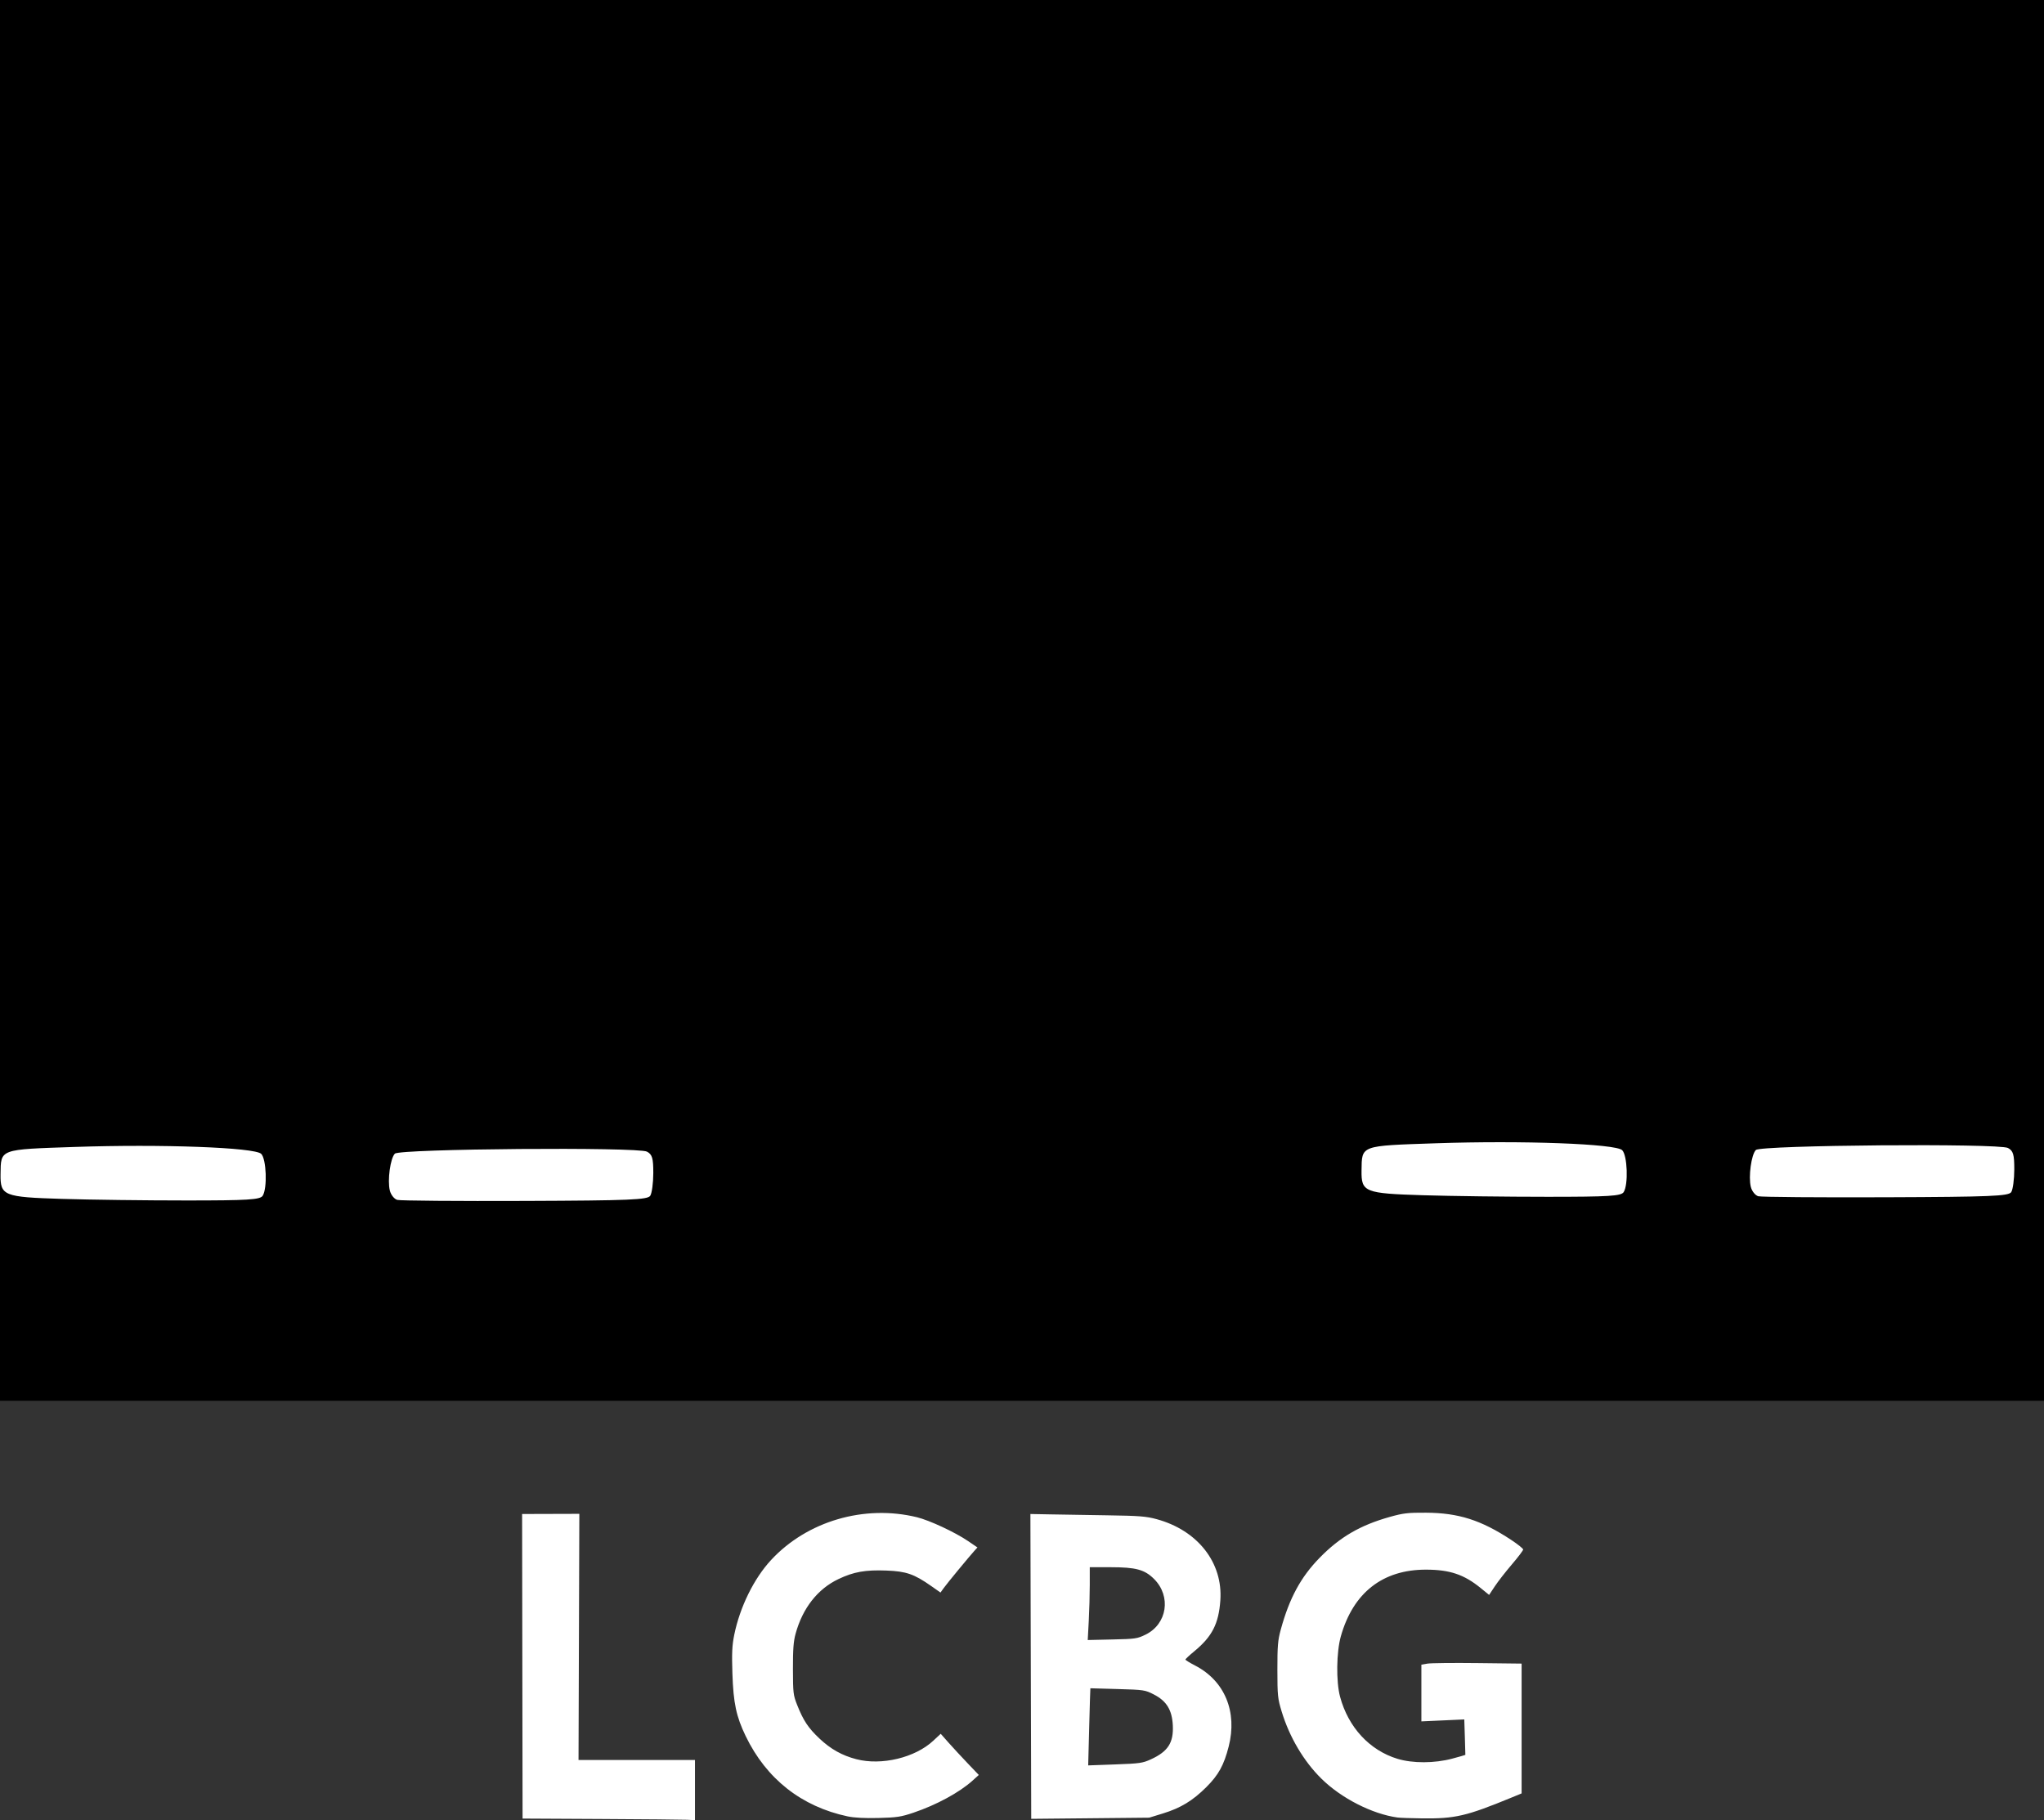 <?xml version="1.0" encoding="UTF-8" standalone="no"?>
<!-- Created with Inkscape (http://www.inkscape.org/) -->

<svg
   width="105mm"
   height="93.501mm"
   viewBox="0 0 105 93.501"
   version="1.1"
   id="svg1"
   xml:space="preserve"
   inkscape:version="1.3.1 (91b66b0783, 2023-11-16)"
   sodipodi:docname="logo_blanc_v2.svg"
   xmlns:inkscape="http://www.inkscape.org/namespaces/inkscape"
   xmlns:sodipodi="http://sodipodi.sourceforge.net/DTD/sodipodi-0.dtd"
   xmlns="http://www.w3.org/2000/svg"
   xmlns:svg="http://www.w3.org/2000/svg"><rect x="0" y="0" width="105" height="93.501" fill="#333333" stroke="none"/><sodipodi:namedview
     id="namedview1"
     pagecolor="#ffffff"
     bordercolor="#000000"
     borderopacity="0.25"
     inkscape:showpageshadow="2"
     inkscape:pageopacity="0.0"
     inkscape:pagecheckerboard="0"
     inkscape:deskcolor="#d1d1d1"
     inkscape:document-units="mm"
     inkscape:zoom="1.4912879"
     inkscape:cx="213.57379"
     inkscape:cy="171.99898"
     inkscape:window-width="1920"
     inkscape:window-height="1051"
     inkscape:window-x="-9"
     inkscape:window-y="-9"
     inkscape:window-maximized="1"
     inkscape:current-layer="layer1" /><defs
     id="defs1"><inkscape:path-effect
       effect="powerclip"
       id="path-effect26"
       is_visible="true"
       lpeversion="1"
       inverse="true"
       flatten="false"
       hide_clip="false"
       message="Utilise la règle de remplissage « fill-rule: evenodd » de la boîte de dialogue &lt;b&gt;Fond et contour&lt;/b&gt; en l'absence de résultat de mise à plat après une conversion en chemin." /><inkscape:path-effect
       effect="powerclip"
       id="path-effect25"
       is_visible="true"
       lpeversion="1"
       inverse="true"
       flatten="false"
       hide_clip="false"
       message="Utilise la règle de remplissage « fill-rule: evenodd » de la boîte de dialogue &lt;b&gt;Fond et contour&lt;/b&gt; en l'absence de résultat de mise à plat après une conversion en chemin." /><inkscape:path-effect
       effect="powerclip"
       id="path-effect24"
       is_visible="true"
       lpeversion="1"
       inverse="true"
       flatten="false"
       hide_clip="false"
       message="Utilise la règle de remplissage « fill-rule: evenodd » de la boîte de dialogue &lt;b&gt;Fond et contour&lt;/b&gt; en l'absence de résultat de mise à plat après une conversion en chemin." /><inkscape:path-effect
       effect="powerclip"
       id="path-effect23"
       is_visible="true"
       lpeversion="1"
       inverse="true"
       flatten="false"
       hide_clip="false"
       message="Utilise la règle de remplissage « fill-rule: evenodd » de la boîte de dialogue &lt;b&gt;Fond et contour&lt;/b&gt; en l'absence de résultat de mise à plat après une conversion en chemin." /><inkscape:path-effect
       effect="powerclip"
       id="path-effect22"
       is_visible="true"
       lpeversion="1"
       inverse="true"
       flatten="false"
       hide_clip="false"
       message="Utilise la règle de remplissage « fill-rule: evenodd » de la boîte de dialogue &lt;b&gt;Fond et contour&lt;/b&gt; en l'absence de résultat de mise à plat après une conversion en chemin." /><inkscape:path-effect
       effect="powerclip"
       id="path-effect16"
       is_visible="true"
       lpeversion="1"
       inverse="true"
       flatten="false"
       hide_clip="false"
       message="Utilise la règle de remplissage « fill-rule: evenodd » de la boîte de dialogue &lt;b&gt;Fond et contour&lt;/b&gt; en l'absence de résultat de mise à plat après une conversion en chemin." /><inkscape:path-effect
       effect="powerclip"
       id="path-effect13"
       is_visible="true"
       lpeversion="1"
       inverse="true"
       flatten="false"
       hide_clip="false"
       message="Utilise la règle de remplissage « fill-rule: evenodd » de la boîte de dialogue &lt;b&gt;Fond et contour&lt;/b&gt; en l'absence de résultat de mise à plat après une conversion en chemin." /><clipPath
       clipPathUnits="userSpaceOnUse"
       id="clipPath3"><rect
         style="fill:#000000;stroke-width:0.265"
         id="rect3"
         width="116.547"
         height="48.175"
         x="47.577"
         y="151.008" /></clipPath><clipPath
       clipPathUnits="userSpaceOnUse"
       id="clipPath4"><rect
         style="fill:#000000;stroke-width:0.265"
         id="rect5"
         width="140.509"
         height="86.313"
         x="-109.641"
         y="-14.076" /></clipPath><clipPath
       clipPathUnits="userSpaceOnUse"
       id="clipPath4-6"><rect
         style="fill:#000000;stroke-width:0.265"
         id="rect5-8"
         width="140.509"
         height="86.313"
         x="-109.641"
         y="-14.076" /></clipPath><clipPath
       clipPathUnits="userSpaceOnUse"
       id="clipPath1"><rect
         style="fill:#000000;stroke-width:0.265"
         id="rect2"
         width="19.516"
         height="11.71"
         x="-73.041"
         y="54.192" /></clipPath><clipPath
       clipPathUnits="userSpaceOnUse"
       id="clipPath4-66"><rect
         style="fill:#000000;stroke-width:0.265"
         id="rect5-9"
         width="140.509"
         height="86.313"
         x="-109.641"
         y="-14.076" /></clipPath><clipPath
       clipPathUnits="userSpaceOnUse"
       id="clipPath4-66-7"><rect
         style="fill:#000000;stroke-width:0.265"
         id="rect5-9-4"
         width="140.509"
         height="86.313"
         x="-109.641"
         y="-14.076" /></clipPath><clipPath
       clipPathUnits="userSpaceOnUse"
       id="clipPath5"><rect
         style="fill:#000000;stroke-width:0.265"
         id="rect6"
         width="47.194"
         height="14.194"
         x="-99.732"
         y="55.092" /></clipPath><clipPath
       clipPathUnits="userSpaceOnUse"
       id="clipPath12"><rect
         style="display:none;fill:#000000;stroke-width:0.265"
         id="rect13"
         width="50.032"
         height="12.774"
         x="-101.947"
         y="54.226" /><path
         id="lpe_path-effect13"
         style="fill:#000000;stroke-width:0.265"
         class="powerclip"
         d="M -95.872,-8.323 H 20.26 V 69.509 H -95.872 Z m -5.499,156.485 v 46.129 H 32.048 v -46.129 z" /></clipPath><clipPath
       clipPathUnits="userSpaceOnUse"
       id="clipPath15"><rect
         style="display:none;fill:#000000;stroke-width:0.265"
         id="rect16"
         width="43.29"
         height="13.484"
         x="-21.044"
         y="55.291" /><path
         id="lpe_path-effect16"
         style="fill:#000000;stroke-width:0.265"
         class="powerclip"
         d="M -95.872,-8.323 H 20.26 V 69.509 H -95.872 Z m -5.499,156.485 v 46.129 H 32.048 v -46.129 z" /></clipPath><clipPath
       clipPathUnits="userSpaceOnUse"
       id="clipPath19"><rect
         style="display:none;fill:#000000;stroke-width:0.265"
         id="rect20"
         width="47.194"
         height="17.032"
         x="-21.532"
         y="129.001" /><path
         id="lpe_path-effect22"
         style="display:block;fill:#000000;stroke-width:0.265"
         class="powerclip"
         d="M -106.371,143.162 H 37.048 v 56.129 h -143.419 z m 84.839,-14.161 v 17.032 h 47.194 v -17.032 z" /></clipPath><clipPath
       clipPathUnits="userSpaceOnUse"
       id="clipPath20"><rect
         style="display:none;fill:#000000;stroke-width:0.265"
         id="rect21"
         width="47.194"
         height="17.032"
         x="-21.532"
         y="129.001" /></clipPath><clipPath
       clipPathUnits="userSpaceOnUse"
       id="clipPath21"><rect
         style="display:none;fill:#000000;stroke-width:0.265"
         id="rect22"
         width="47.194"
         height="17.032"
         x="-22.818"
         y="52.807" /><path
         id="lpe_path-effect24"
         style="fill:#000000;stroke-width:0.265"
         class="powerclip"
         d="M -95.872,-8.323 H 20.26 V 69.509 H -95.872 Z m -5.499,156.485 v 46.129 H 32.048 v -46.129 z" /></clipPath><clipPath
       clipPathUnits="userSpaceOnUse"
       id="clipPath24"><path
         style="display:block;fill:#000000;stroke-width:0.265"
         id="path24"
         width="133.419"
         height="46.129"
         x="-101.371"
         y="148.162"
         clip-path="url(#clipPath19)"
         inkscape:path-effect="#path-effect22"
         sodipodi:type="rect"
         d="M -101.371,148.162 H 32.048 v 46.129 h -133.419 z" /></clipPath><clipPath
       clipPathUnits="userSpaceOnUse"
       id="clipPath25"><path
         style="display:none;fill:#000000;stroke-width:0.265"
         id="path25"
         width="133.419"
         height="46.129"
         x="-101.371"
         y="148.162"
         clip-path="url(#clipPath19)"
         inkscape:path-effect="#path-effect22"
         sodipodi:type="rect"
         d="M -101.371,148.162 H 32.048 v 46.129 h -133.419 z"
         transform="translate(-1.285,-76.194)" /><path
         id="lpe_path-effect26"
         style="fill:#000000;stroke-width:0.265"
         class="powerclip"
         d="M -95.872,-8.323 H 20.26 V 69.509 H -95.872 Z m -5.499,156.485 v 46.129 H 32.048 v -46.129 z" /></clipPath><clipPath
       clipPathUnits="userSpaceOnUse"
       id="clipPath5-8"><rect
         style="fill:#000000;stroke-width:0.265"
         id="rect6-3"
         width="47.194"
         height="14.194"
         x="-99.732"
         y="55.092" /></clipPath></defs><g
     inkscape:label="Calque 1"
     inkscape:groupmode="layer"
     id="layer1"
     transform="translate(-49.435,-78.259)"><g
       id="g15"
       transform="matrix(0.813,0,0,0.813,19.87,25.227)"><g
         id="g14"><g
           id="g13"><g
             id="g12"><g
               id="g11"><g
                 id="g10"><g
                   id="g9"><g
                     id="g8"><g
                       id="g7"><g
                         id="g6"><path
                           style="fill:#ffffff"
                           d="m 58.024,190.249 -8.538,-0.045 -0.025,-16.647 -0.025,-16.647 3.128,-0.009 3.128,-0.009 -0.044,13.454 -0.044,13.454 6.365,-3e-5 6.365,-4e-5 v 3.288 3.288 l -0.885,-0.041 c -0.487,-0.022 -4.727,-0.061 -9.423,-0.086 z m 26.999,-0.284 c -5.046,-1.072 -8.885,-4.095 -11.147,-8.778 -1.031,-2.135 -1.346,-3.617 -1.451,-6.836 -0.073,-2.239 -0.034,-3.071 0.197,-4.215 0.616,-3.048 2.154,-6.174 4.033,-8.2 3.939,-4.246 10.18,-6.077 15.938,-4.675 1.361,0.331 4.161,1.635 5.574,2.594 l 1.046,0.71 -0.329,0.363 c -0.592,0.655 -2.982,3.555 -3.351,4.067 l -0.361,0.5 -1.023,-0.718 c -1.857,-1.302 -2.724,-1.603 -4.874,-1.685 -2.32,-0.089 -3.587,0.135 -5.266,0.935 -2.267,1.08 -3.903,3.165 -4.674,5.959 -0.232,0.841 -0.298,1.706 -0.293,3.866 0.006,2.608 0.034,2.853 0.455,3.918 0.682,1.725 1.219,2.532 2.46,3.699 1.218,1.146 2.459,1.84 4.013,2.244 2.754,0.717 6.419,-0.161 8.409,-2.015 l 0.818,-0.762 0.854,0.965 c 0.47,0.531 1.407,1.543 2.082,2.25 l 1.228,1.285 -0.689,0.623 c -1.426,1.288 -3.953,2.659 -6.451,3.5 -1.371,0.462 -1.819,0.529 -3.829,0.58 -1.503,0.038 -2.648,-0.022 -3.372,-0.175 z m 20.022,-16.394 -0.044,-16.661 2.192,0.041 c 1.205,0.022 4.013,0.068 6.238,0.102 3.473,0.052 4.233,0.111 5.364,0.419 4.491,1.22 7.263,4.753 6.97,8.88 -0.181,2.556 -0.901,3.961 -2.85,5.566 -0.533,0.439 -0.969,0.846 -0.969,0.904 3.4e-4,0.058 0.479,0.353 1.063,0.655 3.238,1.674 4.638,5.057 3.667,8.856 -0.52,2.032 -1.109,3.102 -2.44,4.43 -1.491,1.487 -2.803,2.284 -4.74,2.879 l -1.511,0.464 -6.447,0.064 -6.447,0.063 z m 13.131,10.156 c 1.868,-0.855 2.489,-1.821 2.393,-3.721 -0.085,-1.68 -0.688,-2.659 -2.074,-3.368 -0.967,-0.495 -1.072,-0.511 -3.956,-0.594 -1.63,-0.047 -2.971,-0.085 -2.982,-0.084 -0.01,5.4e-4 -0.068,1.898 -0.129,4.216 l -0.11,4.215 2.936,-0.106 c 2.703,-0.098 3.014,-0.142 3.922,-0.558 z m -0.584,-13.632 c 2.363,-1.16 2.826,-4.186 0.93,-6.079 -1.033,-1.032 -1.989,-1.29 -4.774,-1.29 h -2.257 v 1.912 c 0,1.052 -0.05,2.843 -0.111,3.98 l -0.111,2.068 2.682,-0.06 c 2.532,-0.057 2.736,-0.087 3.64,-0.531 z m 27.535,19.992 c -2.768,-0.383 -6.138,-2.103 -8.309,-4.241 -1.939,-1.909 -3.498,-4.543 -4.353,-7.356 -0.429,-1.411 -0.461,-1.731 -0.464,-4.552 -0.002,-2.604 0.05,-3.226 0.367,-4.384 0.943,-3.446 2.184,-5.74 4.245,-7.851 2.22,-2.274 4.437,-3.567 7.675,-4.475 1.479,-0.415 1.957,-0.471 3.958,-0.461 3.553,0.018 6.029,0.808 9.315,2.974 0.719,0.474 1.307,0.946 1.307,1.05 0,0.104 -0.554,0.836 -1.23,1.625 -0.677,0.79 -1.514,1.864 -1.861,2.387 l -0.631,0.951 -0.927,-0.755 c -1.817,-1.48 -3.374,-2.003 -5.972,-2.007 -4.73,-0.006 -7.952,2.511 -9.306,7.27 -0.49,1.721 -0.533,4.974 -0.088,6.626 0.899,3.339 3.22,5.849 6.268,6.781 1.66,0.508 4.05,0.501 5.99,-0.016 0.787,-0.21 1.434,-0.395 1.438,-0.412 0.004,-0.017 -0.021,-0.896 -0.055,-1.953 l -0.063,-1.922 -2.345,0.107 -2.345,0.107 v -3.101 -3.101 l 0.668,-0.113 c 0.368,-0.062 2.833,-0.088 5.479,-0.057 l 4.811,0.056 1.3e-4,7.095 1.3e-4,7.095 -1.138,0.468 c -4.903,2.017 -6.128,2.302 -9.724,2.261 -1.212,-0.014 -2.432,-0.057 -2.71,-0.095 z"
                           id="path1"
                           clip-path="url(#clipPath3)"
                           transform="matrix(0.578,0,0,0.578,40.781,70.198)"
                           sodipodi:nodetypes="ccccccccccccccccsssssscsscssssssssscsscssscccccssssssssccccsssssscsscsscsccscssscssscsssscscsssscccccccsccccssss" /></g></g></g></g></g></g></g></g></g></g><path
       style="fill:#ffffff"
       d="m -43.827,64.195 c -0.182,-0.14 -0.732,-0.38 -1.222,-0.535 -0.49,-0.155 -0.889,-0.362 -0.885,-0.461 0.013,-0.393 0.5,-1.017 2.025,-2.595 2.072,-2.144 4.038,-4.35 4.038,-4.532 0,-0.079 -1.798,-1.81 -3.995,-3.848 -2.197,-2.037 -4.468,-4.148 -5.047,-4.69 l -1.052,-0.985 -1.094,0.437 c -5.38,2.152 -12.31,1.627 -17.98,-1.363 -2.294,-1.21 -4.687,-2.806 -6.094,-4.064 -3.159,-2.825 -6.488,-7.218 -8.907,-11.753 -0.494,-0.927 -1.182,-2.179 -1.527,-2.782 -0.346,-0.603 -0.953,-1.741 -1.35,-2.529 -0.397,-0.788 -1.308,-2.464 -2.026,-3.724 -0.718,-1.26 -1.472,-2.619 -1.676,-3.019 -0.43,-0.842 -0.492,-0.767 1.264,-1.531 0.556,-0.242 2.643,-1.241 4.636,-2.219 8.084,-3.966 12.702,-6.197 12.744,-6.155 0.024,0.024 0.892,1.671 1.929,3.66 1.037,1.989 2.381,4.53 2.987,5.647 2.456,4.525 3.484,6.471 4.753,8.994 1.725,3.429 1.668,3.357 2.391,3.065 0.828,-0.335 1.835,-1.022 1.835,-1.252 0,-0.109 -0.273,-0.649 -0.607,-1.2 -0.753,-1.243 -2.475,-4.461 -6.174,-11.539 -1.575,-3.014 -2.996,-5.707 -3.158,-5.985 -0.162,-0.278 -0.576,-1.02 -0.92,-1.648 l -0.626,-1.142 0.643,-0.266 c 5.552,-2.296 11.336,-5.304 16.43,-8.542 0.845,-0.537 1.556,-0.954 1.58,-0.927 0.024,0.027 0.685,1.339 1.468,2.916 0.783,1.576 2.117,4.087 2.964,5.579 1.807,3.181 5.204,10.075 5.83,11.829 1.103,3.092 1.672,6.512 1.69,10.158 0.013,2.494 -0.016,2.729 -0.629,5.142 -1.105,4.353 -3.177,8.082 -6.074,10.929 l -1.514,1.488 4.62,4.623 4.62,4.623 4.512,-4.509 c 2.482,-2.48 4.588,-4.534 4.681,-4.565 0.351,-0.117 0.127,-0.447 -1.228,-1.805 -4.228,-4.237 -6.292,-9.197 -6.486,-15.589 -0.146,-4.8 0.405,-8.278 1.88,-11.857 0.414,-1.004 1.884,-3.963 3.267,-6.575 1.383,-2.612 2.802,-5.319 3.152,-6.014 0.35,-0.695 1.079,-2.061 1.618,-3.035 0.54,-0.974 1.141,-2.131 1.335,-2.571 0.195,-0.44 0.425,-0.801 0.513,-0.801 0.087,0 0.817,0.487 1.622,1.082 2.064,1.526 15.827,8.697 16.692,8.697 0.314,0 0.287,0.111 -0.177,0.728 -0.222,0.295 -0.665,1.03 -0.983,1.633 -0.319,0.603 -1.212,2.234 -1.986,3.625 -0.774,1.391 -1.695,3.09 -2.048,3.776 -0.353,0.686 -0.751,1.369 -0.885,1.517 -0.134,0.149 -0.407,0.688 -0.608,1.197 -0.2,0.51 -0.453,1.029 -0.561,1.153 -0.108,0.124 -0.462,0.746 -0.787,1.382 -0.325,0.636 -1.063,2.08 -1.641,3.209 -1.314,2.566 -1.49,3.143 -1.094,3.581 0.434,0.479 1.688,1.171 1.893,1.044 0.099,-0.061 0.717,-1.186 1.375,-2.5 0.658,-1.314 2.276,-4.362 3.595,-6.773 1.32,-2.411 2.782,-5.104 3.249,-5.985 0.467,-0.881 1.308,-2.428 1.87,-3.438 0.562,-1.01 1.069,-2.053 1.127,-2.318 0.12,-0.546 0.204,-0.577 0.674,-0.251 0.602,0.418 4.192,2.263 5.096,2.619 1.807,0.712 13.529,6.423 13.529,6.591 0,0.06 -0.464,0.938 -1.031,1.951 -0.567,1.013 -1.492,2.752 -2.055,3.865 -2.114,4.178 -5.667,10.155 -7.76,13.058 -5.216,7.233 -13.11,11.786 -20.976,12.098 -3.201,0.127 -6.283,-0.371 -8.582,-1.388 l -0.937,-0.414 -1.036,0.957 c -1.78,1.644 -8.707,8.63 -8.707,8.781 0,0.079 1.366,1.555 3.035,3.279 1.708,1.764 3.034,3.271 3.034,3.445 -7.7e-4,0.211 -0.39,0.522 -1.213,0.97 l -1.212,0.66 -0.936,-1.082 c -1.307,-1.51 -4.621,-4.958 -4.767,-4.959 -0.222,-7.4e-4 -4.19,4.534 -4.569,5.222 -0.409,0.743 -0.852,0.906 -1.374,0.506 z m -6.963,-21.402 c 0.163,-0.853 -1.08,-2.111 -2.088,-2.112 -0.562,-7.9e-4 -1.493,0.846 -1.493,1.359 0,0.57 0.798,1.822 1.392,2.183 l 0.522,0.318 0.794,-0.664 c 0.436,-0.365 0.829,-0.852 0.873,-1.082 z m 28.296,0.79 c 1.021,-1.021 1.188,-1.584 0.641,-2.169 -0.551,-0.59 -1.292,-0.947 -1.734,-0.836 -0.499,0.125 -1.562,1.21 -1.691,1.725 -0.14,0.559 0.311,1.287 1.069,1.727 0.334,0.194 0.675,0.354 0.757,0.356 0.083,0.002 0.513,-0.359 0.957,-0.803 z m -35.839,-6.126 c 2.787,-0.685 5.958,-2.744 7.932,-5.152 1.664,-2.029 3.016,-5.768 3.224,-8.912 0.125,-1.887 -0.016,-2.1 -1.386,-2.1 -1.159,0 -1.35,0.271 -1.482,2.107 -0.126,1.752 -0.918,4.302 -1.695,5.454 -0.335,0.496 -0.608,0.997 -0.608,1.113 0,0.116 -0.658,0.872 -1.463,1.681 -1.266,1.271 -1.704,1.588 -3.245,2.343 l -1.782,0.873 -2.222,0.055 c -2.576,0.064 -3.677,-0.149 -5.579,-1.079 -0.674,-0.329 -1.698,-0.998 -2.276,-1.485 -1.43,-1.206 -1.554,-1.236 -2.247,-0.543 -1.005,1.005 -0.8,1.677 0.897,2.931 3.888,2.874 7.728,3.747 11.933,2.714 z m 46.057,0.177 c 3.394,-0.464 8.09,-2.808 8.668,-4.326 0.201,-0.528 -0.223,-1.285 -0.981,-1.755 -0.6,-0.372 -0.601,-0.371 -1.806,0.576 -1.083,0.852 -2.103,1.359 -4.016,2.001 -1.308,0.438 -1.827,0.524 -3.243,0.534 -1.522,0.011 -1.866,-0.049 -3.541,-0.618 -2.464,-0.838 -3.785,-1.649 -5.348,-3.285 -0.966,-1.012 -1.455,-1.699 -1.957,-2.753 -0.92,-1.933 -1.119,-2.925 -1.2,-5.972 -0.011,-0.436 -0.641,-0.744 -1.523,-0.744 -1.02,0 -1.184,0.284 -1.184,2.042 0,3.717 1.671,7.685 4.183,9.935 2.469,2.211 6.138,3.929 9.474,4.435 0.792,0.12 1.156,0.11 2.475,-0.07 z M 6.399,26.144 c 0.331,-0.473 0.334,-1.534 0.007,-3.406 -0.584,-3.346 -2.156,-5.311 -4.94,-6.171 -1.289,-0.398 -2.32,-0.421 -3.624,-0.082 -1.387,0.361 -2.533,0.99 -3.135,1.72 -0.822,0.998 -0.696,1.379 0.796,2.404 l 0.56,0.385 0.74,-0.532 c 1.669,-1.199 3.259,-1.374 4.742,-0.524 1.443,0.828 2.081,2.072 2.081,4.064 v 1.151 l 0.885,0.679 c 1.003,0.77 1.507,0.853 1.887,0.31 z m -86.295,-1.103 c 0.102,-0.068 0.237,-0.541 0.299,-1.051 0.359,-2.945 2.118,-4.876 4.452,-4.886 1.076,-0.004 1.828,0.29 2.821,1.103 l 0.747,0.612 0.555,-0.343 c 0.305,-0.189 0.724,-0.523 0.931,-0.743 l 0.376,-0.4 -0.434,-0.665 c -1.011,-1.547 -2.742,-2.35 -5.067,-2.35 -1.51,0 -1.574,0.017 -3.168,0.824 -2.271,1.15 -3.281,2.455 -3.886,5.022 -0.553,2.348 -0.28,3.007 1.245,3.003 0.519,-0.001 1.027,-0.058 1.129,-0.126 z m 65.277,-9.147 c 0.574,-0.918 0.361,-3.546 -0.42,-5.197 -0.631,-1.334 -1.821,-2.458 -3.384,-3.195 -1.216,-0.573 -1.406,-0.614 -2.903,-0.609 -1.21,0.004 -1.812,0.089 -2.461,0.348 -1.261,0.504 -2.41,1.356 -2.727,2.022 -0.333,0.699 -0.232,0.919 0.786,1.7 l 0.709,0.544 0.878,-0.583 c 0.483,-0.321 1.379,-0.707 1.992,-0.858 1.038,-0.256 1.182,-0.255 2.107,0.012 0.766,0.221 1.168,0.469 1.766,1.086 0.844,0.872 0.996,1.321 0.997,2.943 l 4.8e-4,1.033 0.969,0.527 c 1.172,0.637 1.415,0.67 1.691,0.228 z m -44.599,-0.484 c 0.408,-0.157 0.464,-0.267 0.464,-0.92 0,-1.449 0.827,-3.002 2.076,-3.899 0.543,-0.391 0.889,-0.493 1.88,-0.557 1.4,-0.09 2.167,0.174 3.518,1.211 l 0.814,0.625 0.745,-0.557 c 1.323,-0.99 1.174,-1.734 -0.591,-2.954 -1.145,-0.791 -2.291,-1.194 -3.806,-1.339 -0.823,-0.079 -1.263,-0.013 -2.36,0.355 -2.067,0.692 -3.269,1.554 -4.092,2.934 -1.005,1.684 -1.471,3.898 -1.041,4.937 0.211,0.51 0.241,0.522 1.073,0.434 0.471,-0.05 1.065,-0.171 1.32,-0.269 z"
       id="path1-4-5"
       clip-path="url(#clipPath25)"
       transform="matrix(0.989,0,0,0.988,139.348,81.542)"
       inkscape:original-d="m -43.826879,64.195464 c -0.18203,-0.13966 -0.73208,-0.38036 -1.22232,-0.5349 -0.49024,-0.15453 -0.888664,-0.36195 -0.885378,-0.46092 0.01305,-0.39322 0.499808,-1.01698 2.025148,-2.59515 2.07215,-2.14393 4.038353,-4.35049 4.038353,-4.53204 0,-0.0789 -1.797843,-1.81043 -3.995203,-3.84779 -2.197353,-2.03736 -4.468395,-4.14775 -5.046753,-4.68975 l -1.051559,-0.98546 -1.093504,0.43747 c -5.380292,2.15246 -12.310401,1.62693 -17.9802,-1.36349 -2.293799,-1.20982 -4.686731,-2.80562 -6.094047,-4.06401 -3.159331,-2.825 -6.488436,-7.21803 -8.906809,-11.75329 -0.494463,-0.92728 -1.181807,-2.17911 -1.527431,-2.78184 -0.345624,-0.60273 -0.952914,-1.74076 -1.349534,-2.52895 -0.396619,-0.78819 -1.308338,-2.46411 -2.026042,-3.72428 -0.717703,-1.26016 -1.471923,-2.618563 -1.676043,-3.018673 -0.429635,-0.84215 -0.492045,-0.76655 1.264007,-1.53114 0.556369,-0.24224 2.642753,-1.2407 4.636409,-2.21881 8.083681,-3.96592 12.702331,-6.19679 12.743731,-6.15539 0.02405,0.024 0.892068,1.67119 1.928923,3.66031 1.036855,1.98911 2.381014,4.53021 2.98702,5.64688 2.455715,4.525073 3.48388,6.470693 4.753008,8.994223 1.724651,3.42929 1.668385,3.35715 2.39057,3.06506 0.827615,-0.33472 1.835022,-1.02212 1.835022,-1.25212 0,-0.10904 -0.273194,-0.64901 -0.607097,-1.19992 -0.75332,-1.24292 -2.475476,-4.46144 -6.174234,-11.538963 -1.574962,-3.01366 -2.995969,-5.707 -3.157795,-5.98518 -0.161826,-0.27818 -0.576017,-1.01978 -0.920426,-1.648 l -0.626198,-1.1422 0.642825,-0.26586 c 5.551872,-2.29608 11.336221,-5.30353996 16.429613,-8.54223 0.844815,-0.53719 1.555991,-0.95447 1.58039,-0.92728 0.0244,0.0272 0.684817,1.33918 1.467594,2.91556004 0.782777,1.57637996 2.116593,4.08691996 2.964035,5.57897996 1.806825,3.18122 5.204175,10.07485 5.829598,11.82896 1.10255,3.092333 1.67157,6.511953 1.69019,10.157623 0.0127,2.49383 -0.016,2.72881 -0.62857,5.14219 -1.10504,4.35345 -3.177093,8.082 -6.073753,10.92946 l -1.513761,1.48804 4.620231,4.62253 4.620243,4.62253 4.51232,-4.5089 c 2.48177,-2.4799 4.58811,-4.53419 4.68076,-4.5651 0.3514,-0.11724 0.12724,-0.44678 -1.22757,-1.80464 -4.22798,-4.2375 -6.29158,-9.19717 -6.4862,-15.58892 -0.14616,-4.80035 0.40541,-8.27812 1.88047,-11.856793 0.41379,-1.00391 1.88404,-3.96278 3.26723,-6.57527 1.38319,-2.61249 2.80153,-5.319 3.15188,-6.01446 0.35034,-0.69546 1.07853,-2.06109 1.61821,-3.03473996 0.53967,-0.97364 1.14055,-2.13064004 1.33528,-2.57110004 0.19473,-0.44046 0.42543,-0.80083 0.51267,-0.80083 0.0872,0 0.81697,0.48681 1.62163,1.08181 2.06351,1.52584004 15.8265302,8.69679 16.6915202,8.69679 0.31419,0 0.28722,0.11069 -0.17732,0.72779 -0.2222,0.29518 -0.66467,1.02983 -0.98327,1.63257 -0.3186,0.60273 -1.21215,2.2339 -1.98568,3.62483 -0.7735202,1.39092 -1.6949502,3.09007 -2.0476002,3.77588 -0.35266,0.68582 -0.75075,1.36863 -0.88464,1.51737 -0.13388,0.14874 -0.40745,0.687533 -0.60793,1.197303 -0.20048,0.50977 -0.45304,1.02866 -0.56126,1.15309 -0.10822,0.12442 -0.4623,0.74632 -0.78685,1.38199 -0.32455,0.63567 -1.06322,2.07954 -1.6415,3.20858 -1.31425,2.56599 -1.49046,3.1427 -1.0941,3.58068 0.43367,0.47919 1.68804,1.17121 1.89317,1.04444 0.0986,-0.0609 0.71724,-1.18587 1.37481,-2.49987 0.65757,-1.314 2.27555,-4.36168 3.5955,-6.77261 1.3199502,-2.410933 2.7817902,-5.104273 3.2485302,-5.985193 0.46675,-0.88091 1.30827,-2.4278 1.87006,-3.43752 0.56179,-1.00972 1.06911,-2.05291 1.12737,-2.3182 0.11988,-0.54577 0.2045,-0.57735 0.67388,-0.25144 0.60198,0.41797 4.19223001,2.2632 5.09629,2.61925 1.80696,0.71165 13.5290098,6.42277 13.5290098,6.59149 0,0.0601 -0.464,0.9382 -1.03111,1.951263 -0.56711,1.01306 -1.49189,2.75235 -2.05507,3.86509 -2.11448,4.17778 -5.6667998,10.15541 -7.7599498,13.05794 -5.21580999,7.23269 -13.11039,11.78607 -20.9759102,12.09835 -3.20127,0.1271 -6.28296,-0.37138 -8.58222,-1.38822 l -0.93697,-0.41438 -1.03621,0.95692 c -1.78022,1.64401 -8.70736,8.62973 -8.70736,8.781 0,0.0791 1.36564,1.55467 3.03474,3.27895 1.70757,1.764 3.03425,3.2707 3.03362,3.44524 -7.7e-4,0.21071 -0.38985,0.52193 -1.21308,0.97032 l -1.21195,0.66011 -0.93578,-1.0816 c -1.30664,-1.51026 -4.62133,-4.95844 -4.76694,-4.95893 -0.2223,-7.4e-4 -4.190373,4.53439 -4.568673,5.22155 -0.40923,0.74336 -0.85206,0.90641 -1.37406,0.50594 z m -6.962779,-21.40179 c 0.163014,-0.85276 -1.080489,-2.111 -2.087676,-2.11242 -0.562464,-7.9e-4 -1.49305,0.84613 -1.49305,1.35882 0,0.56996 0.798071,1.82153 1.391701,2.18254 l 0.52212,0.31752 0.793528,-0.66438 c 0.43644,-0.36541 0.82946,-0.85235 0.873377,-1.08208 z m 28.295772,0.78954 c 1.02101,-1.02102 1.1875,-1.58434 0.64113,-2.16926 -0.5513,-0.59018 -1.29167,-0.94741 -1.73367,-0.83648 -0.49867,0.12516 -1.56172,1.20977 -1.69114,1.72544 -0.14027,0.55888 0.31056,1.28715 1.06916,1.7271 0.3338,0.1936 0.67465,0.35373 0.75745,0.35586 0.0828,0.002 0.51347,-0.35907 0.95707,-0.80266 z m -35.83852,-6.12641 c 2.787442,-0.68481 5.958026,-2.74422 7.932224,-5.15228 1.663795,-2.02944 3.01633,-5.7683 3.224095,-8.91247 0.124673,-1.88673 -0.0161,-2.10005 -1.385868,-2.10005 -1.159223,0 -1.350047,0.27143 -1.481641,2.10746 -0.125551,1.75173 -0.918282,4.30226 -1.695212,5.45419 -0.334629,0.49614 -0.608416,0.99702 -0.608416,1.11307 0,0.11604 -0.658399,0.87236 -1.463108,1.6807 -1.265776,1.27148 -1.703501,1.58751 -3.245486,2.34316 l -1.782378,0.87345 -2.221843,0.055 c -2.575525,0.0637 -3.677279,-0.14935 -5.578775,-1.07899 -0.673942,-0.32949 -1.698166,-0.99776 -2.276055,-1.48504 -1.430427,-1.20616 -1.554203,-1.2361 -2.246892,-0.54341 -1.005403,1.00541 -0.799883,1.67713 0.896815,2.93116 3.88802,2.87363 7.72793,3.74702 11.93254,2.71406 z m 46.05684,0.17735 c 3.3937202,-0.46402 8.0904002,-2.80832 8.6675402,-4.32632 0.20069,-0.52784 -0.22282,-1.28536 -0.98112,-1.75493 -0.60018,-0.37165 -0.60068,-0.37149 -1.80551,0.57572 -1.08316,0.85154 -2.10285,1.35949 -4.0163202,2.00067 -1.30783,0.43824 -1.82747,0.52386 -3.24331,0.53439 -1.52243,0.0113 -1.86587,-0.0486 -3.54053,-0.61789 -2.46434,-0.83771 -3.78549,-1.64918 -5.34842,-3.28508 -0.96641,-1.01153 -1.45496,-1.6989 -1.95671,-2.75302 -0.91991,-1.93262 -1.11917,-2.92454 -1.1997,-5.97209 -0.0115,-0.43618 -0.64098,-0.7436 -1.52257,-0.7436 -1.01962,0 -1.18428,0.28396 -1.18428,2.04231 0,3.71713 1.67051,7.68519 4.18254,9.93501 2.46872,2.21104 6.13794,3.92882 9.47379,4.43525 0.79172,0.12019 1.15644,0.10982 2.4746,-0.0704 z M 6.3991542,26.143794 c 0.33135,-0.47307 0.33356,-1.5337 0.007,-3.40574 -0.58358,-3.34649 -2.1562,-5.311083 -4.93961,-6.170793 -1.28863999,-0.39802 -2.31997999,-0.42126 -3.62378,-0.0817 -1.3868,0.36122 -2.53297,0.99014 -3.13457,1.71998 -0.82235,0.997663 -0.69606,1.379273 0.79573,2.404463 l 0.5599,0.38477 0.74049,-0.53178 c 1.66909,-1.19866 3.25873001,-1.37415 4.74188,-0.52351 1.44337,0.82782 2.08056,2.07234 2.08056,4.06356 v 1.15131 l 0.88514,0.67931 c 1.00291,0.7697 1.5072,0.85256 1.88715,0.3101 z m -86.2946352,-1.10309 c 0.102242,-0.0681 0.236705,-0.54115 0.298805,-1.05115 0.358589,-2.94494 2.118237,-4.8759 4.452167,-4.8856 1.076117,-0.004 1.828071,0.28955 2.820701,1.10294 l 0.747438,0.61246 0.555377,-0.34324 c 0.305458,-0.18878 0.724363,-0.52312 0.930899,-0.74296 l 0.375521,-0.39973 -0.433968,-0.66453 c -1.010554,-1.547433 -2.741754,-2.350493 -5.067128,-2.350493 -1.509993,0 -1.57366,0.0166 -3.167637,0.82372 -2.271161,1.15007 -3.281164,2.455323 -3.886344,5.022383 -0.553485,2.34778 -0.280229,3.00682 1.244973,3.00264 0.518815,-0.001 1.026953,-0.0583 1.129196,-0.12644 z m 65.277085,-9.147483 c 0.57353,-0.91837 0.36127,-3.54628 -0.4198,-5.19733 -0.63115,-1.33414 -1.82146,-2.45792 -3.38442,-3.19524 -1.21564,-0.57347 -1.40642,-0.61351 -2.90282,-0.60917 -1.21,0.004 -1.81169,0.0887 -2.46051,0.34824 -1.26078,0.50437 -2.40971,1.35607 -2.72706,2.02155 -0.33349,0.69935 -0.23208,0.91873 0.78607,1.70045 l 0.7088,0.54421 0.87788,-0.58288 c 0.48283,-0.32058 1.37929,-0.70661 1.99213,-0.85784 1.03771,-0.25609 1.18241,-0.25529 2.1065,0.0116 0.76635,0.22135 1.16848,0.46863 1.76634,1.08617 0.84377,0.87154 0.99589,1.32068 0.99665,2.94255 l 4.8e-4,1.03265 0.96895,0.52664 c 1.17244,0.63723 1.41501,0.67 1.69081,0.22836 z m -44.599143,-0.48359 c 0.408435,-0.15748 0.463641,-0.26707 0.463641,-0.92042 0,-1.44878 0.826508,-3.00153 2.075583,-3.89938 0.543338,-0.39056 0.88944,-0.49302 1.880219,-0.5566 1.399912,-0.0898 2.167355,0.1743 3.51819,1.2109 l 0.814423,0.62498 0.744931,-0.5572 c 1.323159,-0.98971 1.174181,-1.73448 -0.590859,-2.95384 -1.144578,-0.79071 -2.291,-1.194 -3.806078,-1.33891 -0.823108,-0.0787 -1.262878,-0.0126 -2.360354,0.35482 -2.066777,0.69194 -3.26898,1.55392 -4.092249,2.93415 -1.00459,1.68422 -1.471132,3.89757 -1.040629,4.9369 0.211136,0.50972 0.241329,0.52193 1.073394,0.43392 0.470881,-0.0498 1.064786,-0.171 1.319788,-0.26932 z"
       inkscape:path-effect="#path-effect13;#path-effect16;#path-effect24;#path-effect26"
       sodipodi:nodetypes="ssssssscsssssssssscssssssssscssssssccscccsssssssssssssssssssssscsssscssssccsscssssscsssssssscsscssssccsssssssssccsssssscssssccsscssssccccscsscssscscccscscsscsscscccssccsscssssscsccssscscsscsssss" /><path
       style="fill:#ffffff"
       d="m -88.211,61.924 c -3.119,-0.096 -3.298,-0.168 -3.282,-1.324 0.019,-1.36 -0.087,-1.321 3.973,-1.459 4.641,-0.158 9.632,0.027 9.975,0.37 0.279,0.279 0.335,1.842 0.08,2.244 -0.135,0.213 -0.78,0.253 -4.086,0.253 -2.159,0 -5.156,-0.038 -6.66,-0.084 z m 17.95,0.055 c -0.162,-0.044 -0.342,-0.269 -0.4,-0.499 -0.137,-0.544 0.025,-1.735 0.269,-1.979 0.263,-0.264 13.008,-0.365 13.49,-0.108 0.281,0.15 0.34,0.35 0.338,1.146 -0.001,0.53 -0.074,1.077 -0.162,1.216 -0.137,0.217 -1.089,0.257 -6.699,0.278 -3.597,0.014 -6.672,-0.011 -6.834,-0.054 z"
       id="path1-4-5-4"
       clip-path="url(#clipPath5)"
       transform="matrix(0.96,0,0,0.959,137.296,80.46)"
       sodipodi:nodetypes="sssssssssssssssss" /><path
       style="fill:#ffffff"
       d="m -88.211,61.924 c -3.119,-0.096 -3.298,-0.168 -3.282,-1.324 0.019,-1.36 -0.087,-1.321 3.973,-1.459 4.641,-0.158 9.632,0.027 9.975,0.37 0.279,0.279 0.335,1.842 0.08,2.244 -0.135,0.213 -0.78,0.253 -4.086,0.253 -2.159,0 -5.156,-0.038 -6.66,-0.084 z m 17.95,0.055 c -0.162,-0.044 -0.342,-0.269 -0.4,-0.499 -0.137,-0.544 0.025,-1.735 0.269,-1.979 0.263,-0.264 13.008,-0.365 13.49,-0.108 0.281,0.15 0.34,0.35 0.338,1.146 -0.001,0.53 -0.074,1.077 -0.162,1.216 -0.137,0.217 -1.089,0.257 -6.699,0.278 -3.597,0.014 -6.672,-0.011 -6.834,-0.054 z"
       id="path1-4-5-4-1"
       clip-path="url(#clipPath5-8)"
       transform="matrix(0.96,0,0,0.959,207.21,80.272)"
       sodipodi:nodetypes="sssssssssssssssss" /></g></svg>
